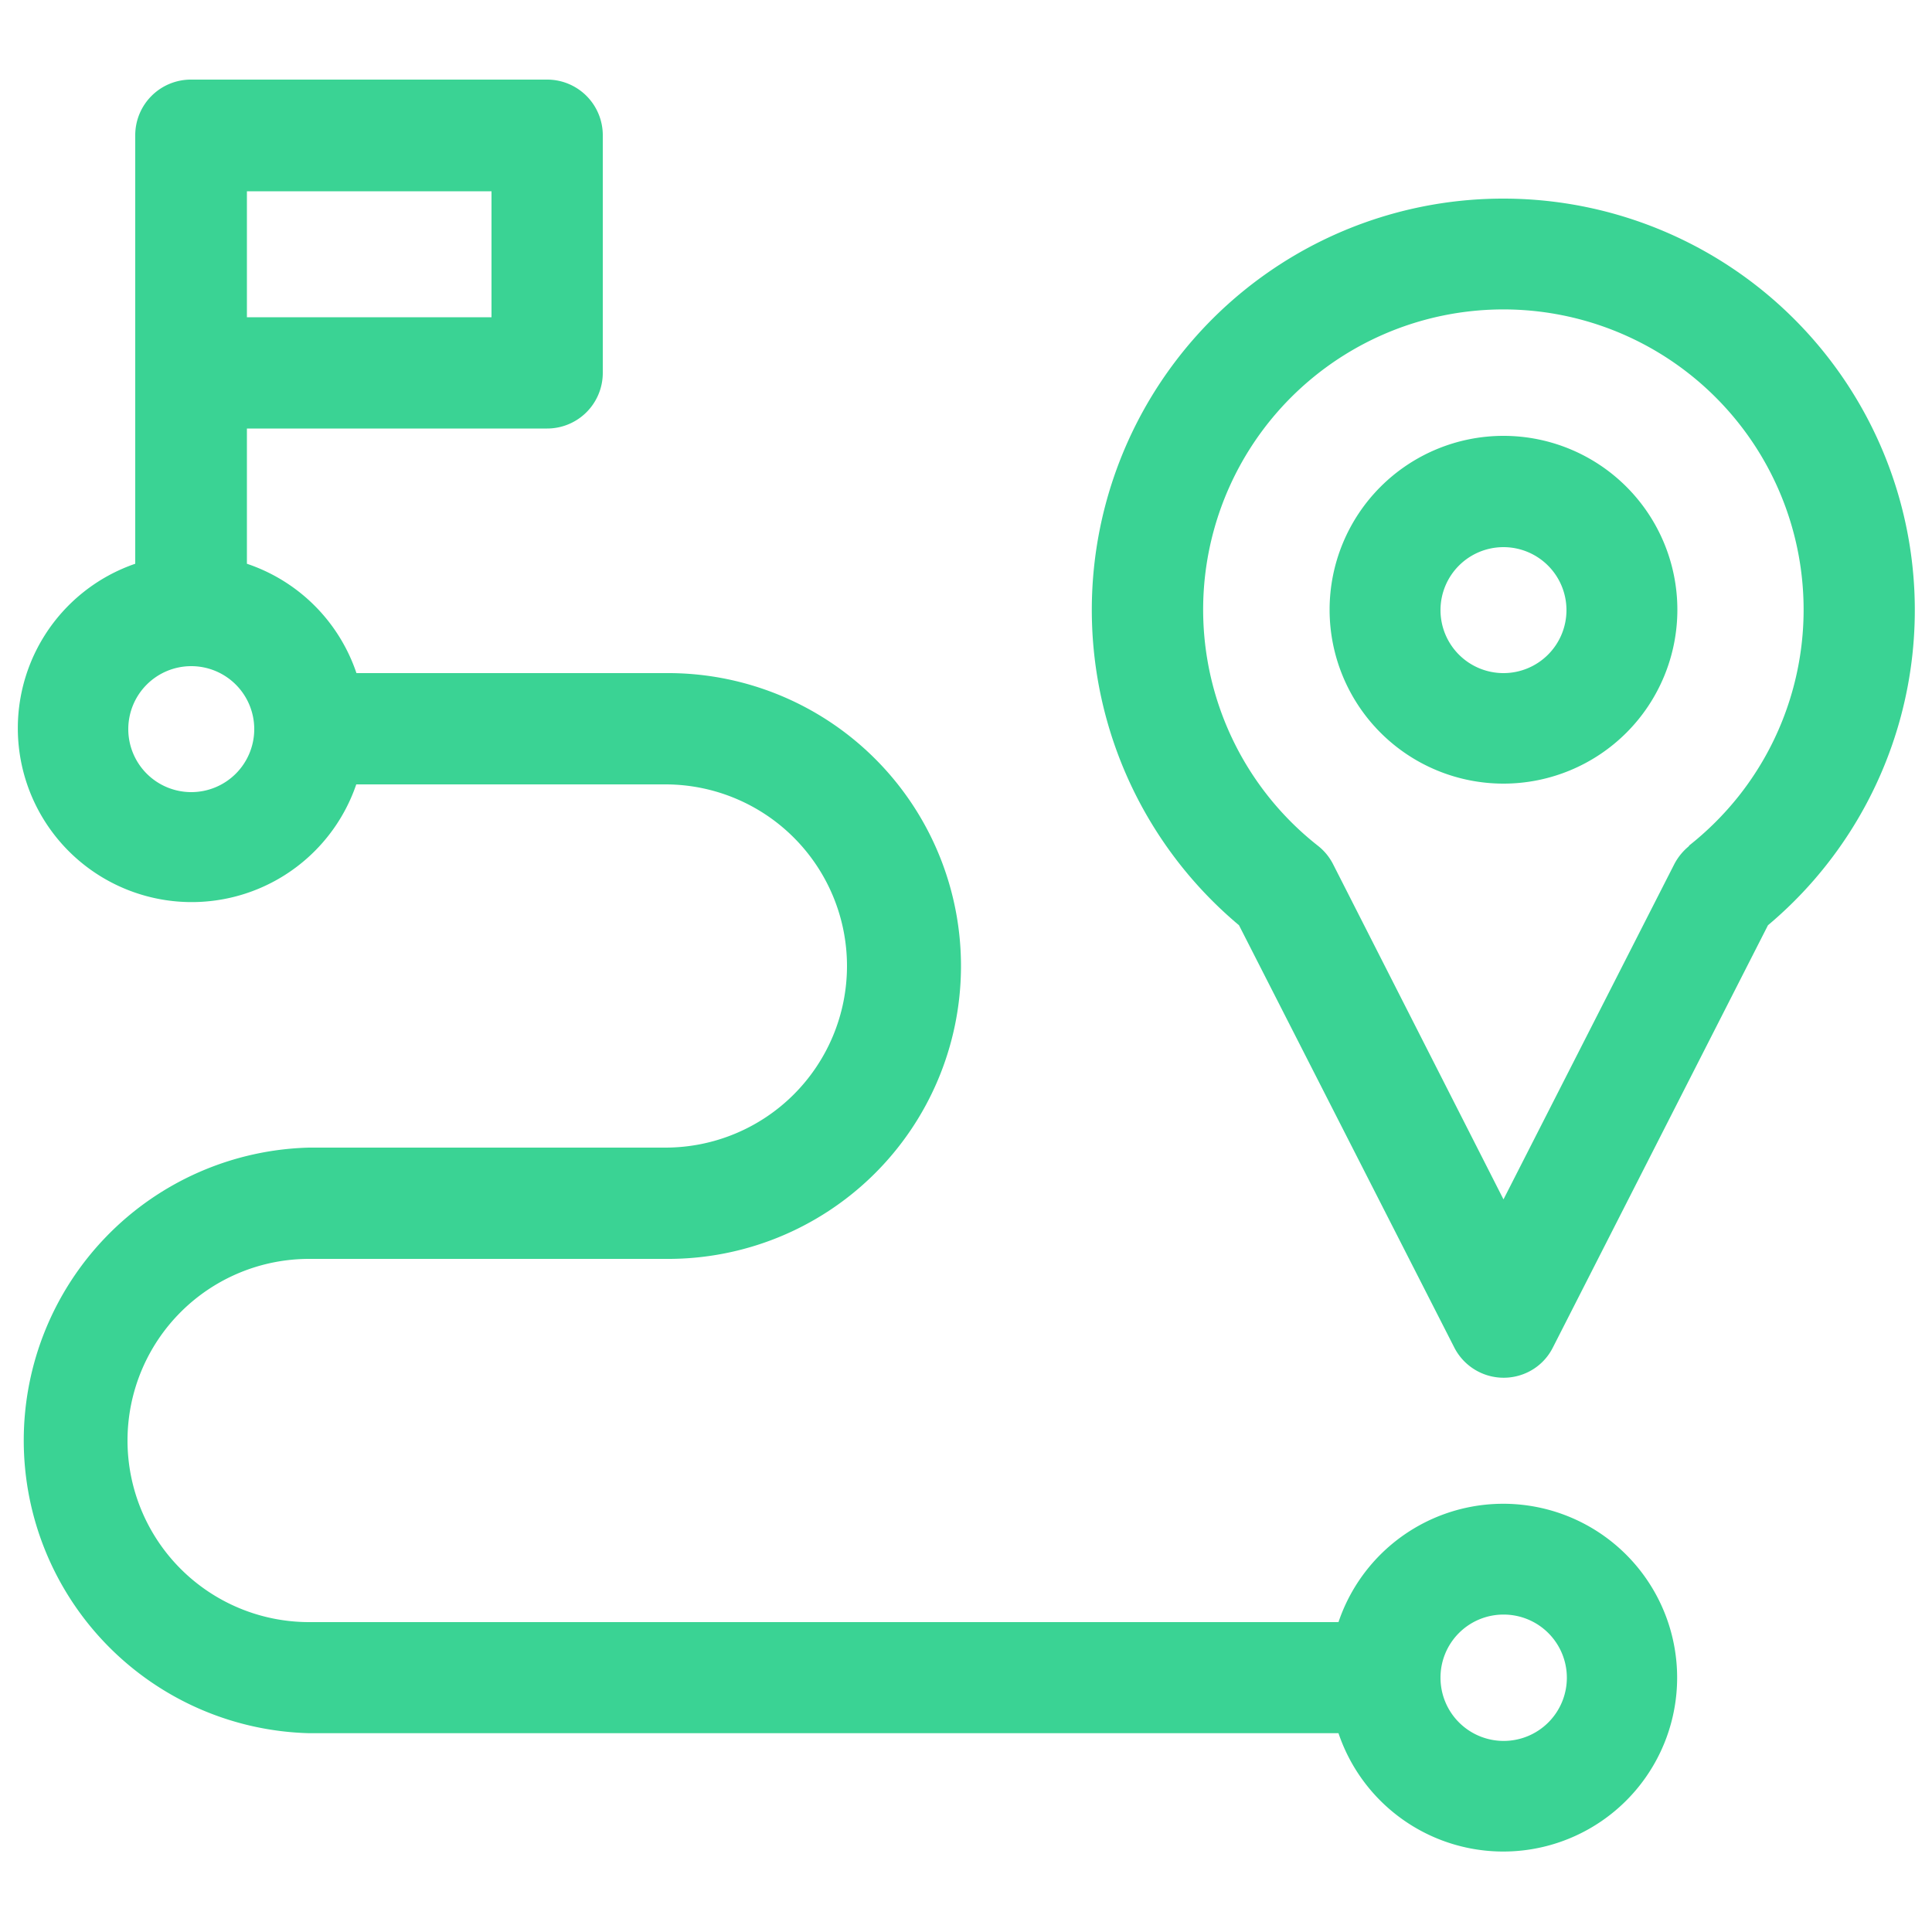 <svg id="Layer_1" data-name="Layer 1" xmlns="http://www.w3.org/2000/svg" viewBox="0 0 100 100"><defs><style>.cls-1{fill:#3ad394;}</style></defs><title>icon id 9</title><g id="Group_446" data-name="Group 446"><path id="Path_127" data-name="Path 127" class="cls-1" d="M34.46,59.4H16a15.16,15.16,0,0,0,0,30.31H69.28a9,9,0,1,0,0-5.75H16a9.4,9.4,0,1,1,0-18.8H34.46a15.16,15.16,0,0,0,.24-30.32H18.45a9,9,0,0,0-5.67-5.66v-7H28.32A2.88,2.88,0,0,0,31.2,19.3h0V7a2.88,2.88,0,0,0-2.88-2.88H9.9A2.88,2.88,0,0,0,7,7H7V29.18A9,9,0,1,0,18.44,40.6h16a9.4,9.4,0,0,1,0,18.8ZM77.82,83.57a3.27,3.27,0,1,1-3.26,3.27A3.26,3.26,0,0,1,77.82,83.57ZM25.44,16.42H12.78V9.9H25.44ZM9.9,41a3.26,3.26,0,1,1,3.26-3.26h0A3.26,3.26,0,0,1,9.9,41Z"/><path id="Path_128" data-name="Path 128" class="cls-1" d="M77.82,22.56a9,9,0,1,0,9,9h0A9,9,0,0,0,77.82,22.56Zm0,12.28a3.26,3.26,0,1,1,3.26-3.26A3.26,3.26,0,0,1,77.82,34.84Z"/><path id="Path_129" data-name="Path 129" class="cls-1" d="M77.82,10.28A21.29,21.29,0,0,0,64.13,47.89L75.26,69.72A2.87,2.87,0,0,0,79.13,71a2.82,2.82,0,0,0,1.25-1.26L91.51,47.89A21.3,21.3,0,0,0,77.82,10.28Zm9.62,33.5a3,3,0,0,0-.78.95L77.82,62.08,69,44.73a2.86,2.86,0,0,0-.78-.95A15.54,15.54,0,1,1,90,41.2a15.8,15.8,0,0,1-2.59,2.58Z"/></g></svg>